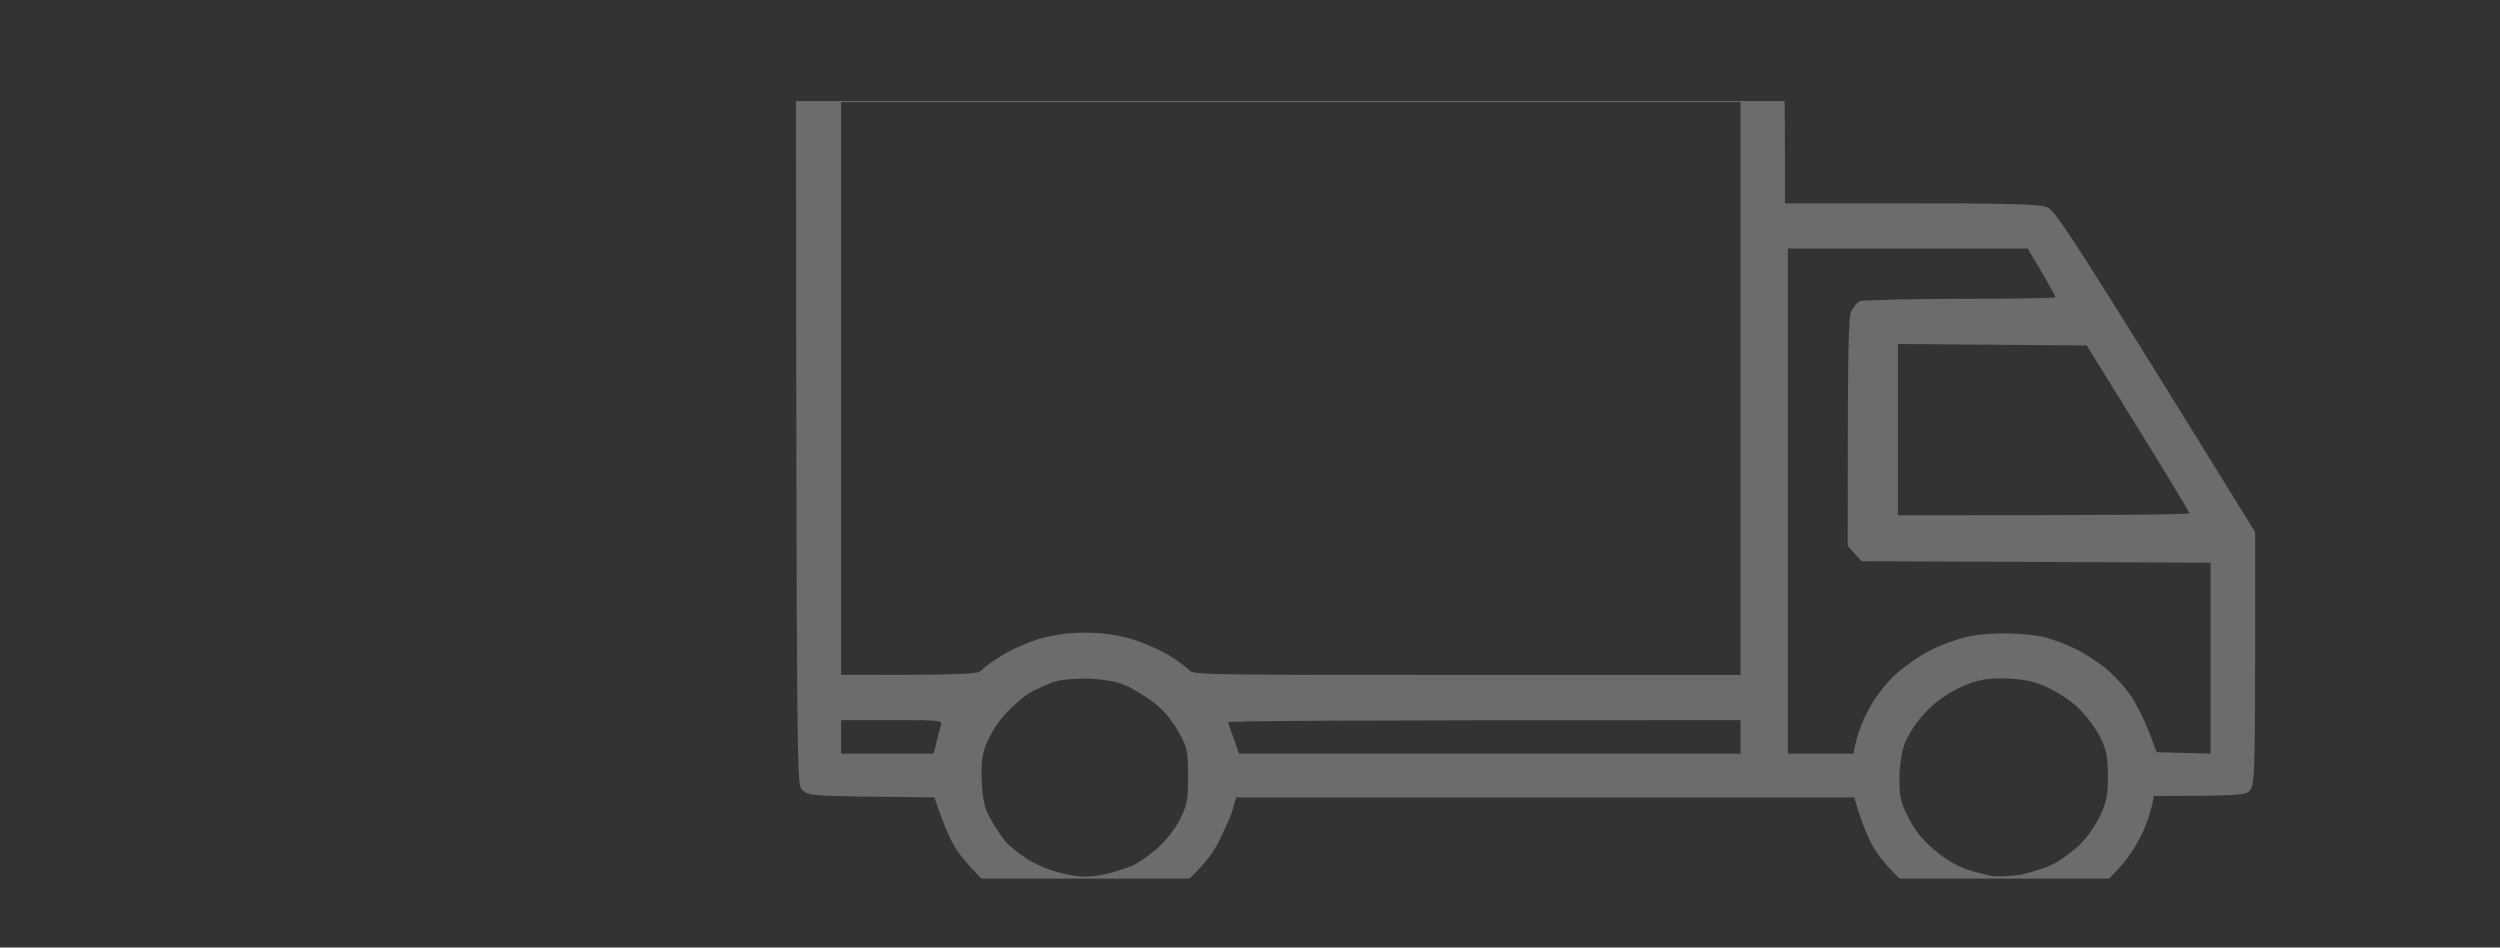 <svg version="1.2" xmlns="http://www.w3.org/2000/svg" viewBox="0 0 343 130" width="343" height="130">
	<rect x="0" y="0" width="343" height="130" fill="#333333" stroke="none"/>
	<title>fundotransporte-svg</title>
	<defs>
		<clipPath clipPathUnits="userSpaceOnUse" id="cp1">
			<path d="m18.98 13.87h309c8.28 0 15 6.71 15 15v76.67c0 8.28-6.72 15-15 15h-309c-8.28 0-15-6.72-15-15v-76.67c0-8.29 6.72-15 15-15z"/>
		</clipPath>
	</defs>
	<style>
		.s0 { opacity: .3;fill: #f0f0f0 } 
	</style>
	<g>
	</g>
	<g id="Clip-Path" clip-path="url(#cp1)">
		<g>
			<path fill-rule="evenodd" class="s0" d="m111.1 8.3h66.1c65.5 0 66.1 0 66.9 0.8 0.8 0.7 0.8 1.2 0.8 18.8h17.2c13 0 17.6 0.1 18.7 0.5 1.2 0.5 2.6 2.5 28.6 44.6v17.2c0 14.7-0.1 17.4-0.6 18.1-0.6 0.8-0.8 0.9-13.3 0.9l-0.2 1.1c-0.1 0.5-0.5 1.9-0.9 2.9-0.4 1.1-1.4 3-2.3 4.2-0.9 1.3-2.5 3-3.5 3.8-1 0.8-2.9 2-4.2 2.6-1.3 0.7-3.4 1.4-4.7 1.7-1.3 0.3-3.4 0.6-4.6 0.6-1.2 0-3.4-0.3-4.9-0.6-1.5-0.3-3.7-1.2-5.1-1.8-1.3-0.7-3.5-2.2-4.7-3.4-1.3-1.2-2.9-3.1-3.6-4.5-0.7-1.3-1.5-3.3-2.4-6.4h-84.8l-0.6 2.1c-0.4 1.1-1.4 3.2-2.1 4.6-0.8 1.4-2.4 3.3-4 4.7-1.4 1.3-3.6 2.7-5.1 3.4-1.4 0.6-3.5 1.3-4.7 1.5-1.1 0.2-3.1 0.4-4.2 0.4-1.1 0-3-0.2-4.2-0.4-1.1-0.2-3.2-0.9-4.7-1.5-1.3-0.7-3.6-2.1-4.9-3.2-1.2-1.2-2.9-3-3.7-4.2-0.8-1.1-1.8-3.2-3.2-7.4l-8.7-0.1c-8.5-0.1-8.7-0.2-9.5-1-0.7-0.8-0.7-3.4-0.8-98.2zm4.3 84.3c17.6 0 18.7-0.1 19.2-0.6 0.4-0.4 1.7-1.4 3.1-2.2 1.3-0.8 3.6-1.8 5.1-2.2 1.8-0.5 3.8-0.8 6.1-0.8 2.3 0 4.4 0.3 6.1 0.8 1.5 0.4 3.8 1.4 5.2 2.2 1.3 0.8 2.7 1.8 3 2.2 0.6 0.6 3.2 0.6 38.1 0.6h37.5v-78.6h-123.4zm129.9 10.8h9c0.4-2.5 1.2-4.4 2-5.9 0.8-1.6 2.3-3.6 3.7-4.9 1.2-1.1 3.3-2.6 4.7-3.3 1.3-0.7 3.5-1.5 4.7-1.8 1.2-0.4 3.7-0.6 5.5-0.6 1.8 0 4.3 0.2 5.5 0.5 1.2 0.3 3.1 1 4.3 1.6 1.1 0.5 2.9 1.7 4.1 2.6 1.1 0.9 2.7 2.6 3.5 3.8 0.8 1.1 1.9 3.4 2.5 4.9l1.1 2.9 7.4 0.2v-26.2l-47.9-0.2-1.9-2.1c0-27.9 0.1-31.4 0.5-32.2 0.3-0.6 0.8-1.2 1.2-1.4 0.4-0.1 6.6-0.3 13.8-0.3 7.2 0 13-0.1 13-0.2 0-0.2-0.9-1.8-1.9-3.5l-1.9-3.2h-32.9zm15.1-32.7c31 0 40-0.1 40-0.3 0-0.1-3.2-5.4-7.1-11.7l-7-11.3-25.9-0.2zm-119.2 24.4c-0.8 0.5-2.2 1.7-3.2 2.8-1 1-2.1 2.8-2.6 4-0.7 1.7-0.8 2.8-0.7 5.4 0.1 2.4 0.4 3.7 1.2 5 0.4 0.9 1.4 2.3 2 3.1 0.6 0.7 2 1.8 3.1 2.5 1.1 0.7 3.2 1.6 4.7 1.9 2.1 0.5 3.1 0.6 5.1 0.3 1.3-0.2 3.3-0.8 4.5-1.3 1.1-0.5 2.7-1.7 3.7-2.6 1-0.9 2.3-2.6 2.9-3.8 1-2 1.1-2.7 1.1-5.9 0-3.3-0.1-3.9-1.2-5.9-0.7-1.3-2-3-3-3.8-0.9-0.8-2.7-1.9-3.8-2.5-1.7-0.8-2.9-1-5.5-1.2-2.2 0-3.8 0.1-5.1 0.5-1 0.4-2.5 1.1-3.2 1.5zm125.5 0.5c-1 0.6-2.4 1.9-3.2 2.9-0.8 0.9-1.8 2.5-2.2 3.6-0.4 1.1-0.7 3.1-0.7 4.8 0 2.5 0.2 3.3 1.3 5.4 0.8 1.6 2 3.1 3.5 4.3 1.2 1.1 3.1 2.2 4.2 2.6 1.1 0.4 2.8 0.8 3.7 1 0.9 0.1 2.7 0 4-0.2 1.4-0.3 3.2-0.9 4.1-1.3 0.9-0.4 2.5-1.5 3.5-2.4 1.1-0.9 2.3-2.6 3.1-4.1 1-2.1 1.2-2.9 1.2-5.7 0-2.8-0.2-3.6-1.1-5.5-0.7-1.2-2-3-3-3.9-1-1-2.9-2.2-4.2-2.8-1.7-0.8-3.2-1.1-5.4-1.2-2.2-0.1-3.6 0.1-5.1 0.6-1.1 0.4-2.8 1.2-3.7 1.9zm-151.3 7.8h12.7c0.6-2.5 0.9-3.6 1-3.9 0.2-0.7-0.3-0.7-6.7-0.7h-7zm53.9-2l0.7 2h68.8v-4.6c-54.5 0-70.3 0.1-70.3 0.3 0 0.1 0.4 1.2 0.8 2.3z"/>
		</g>
	</g>
</svg>